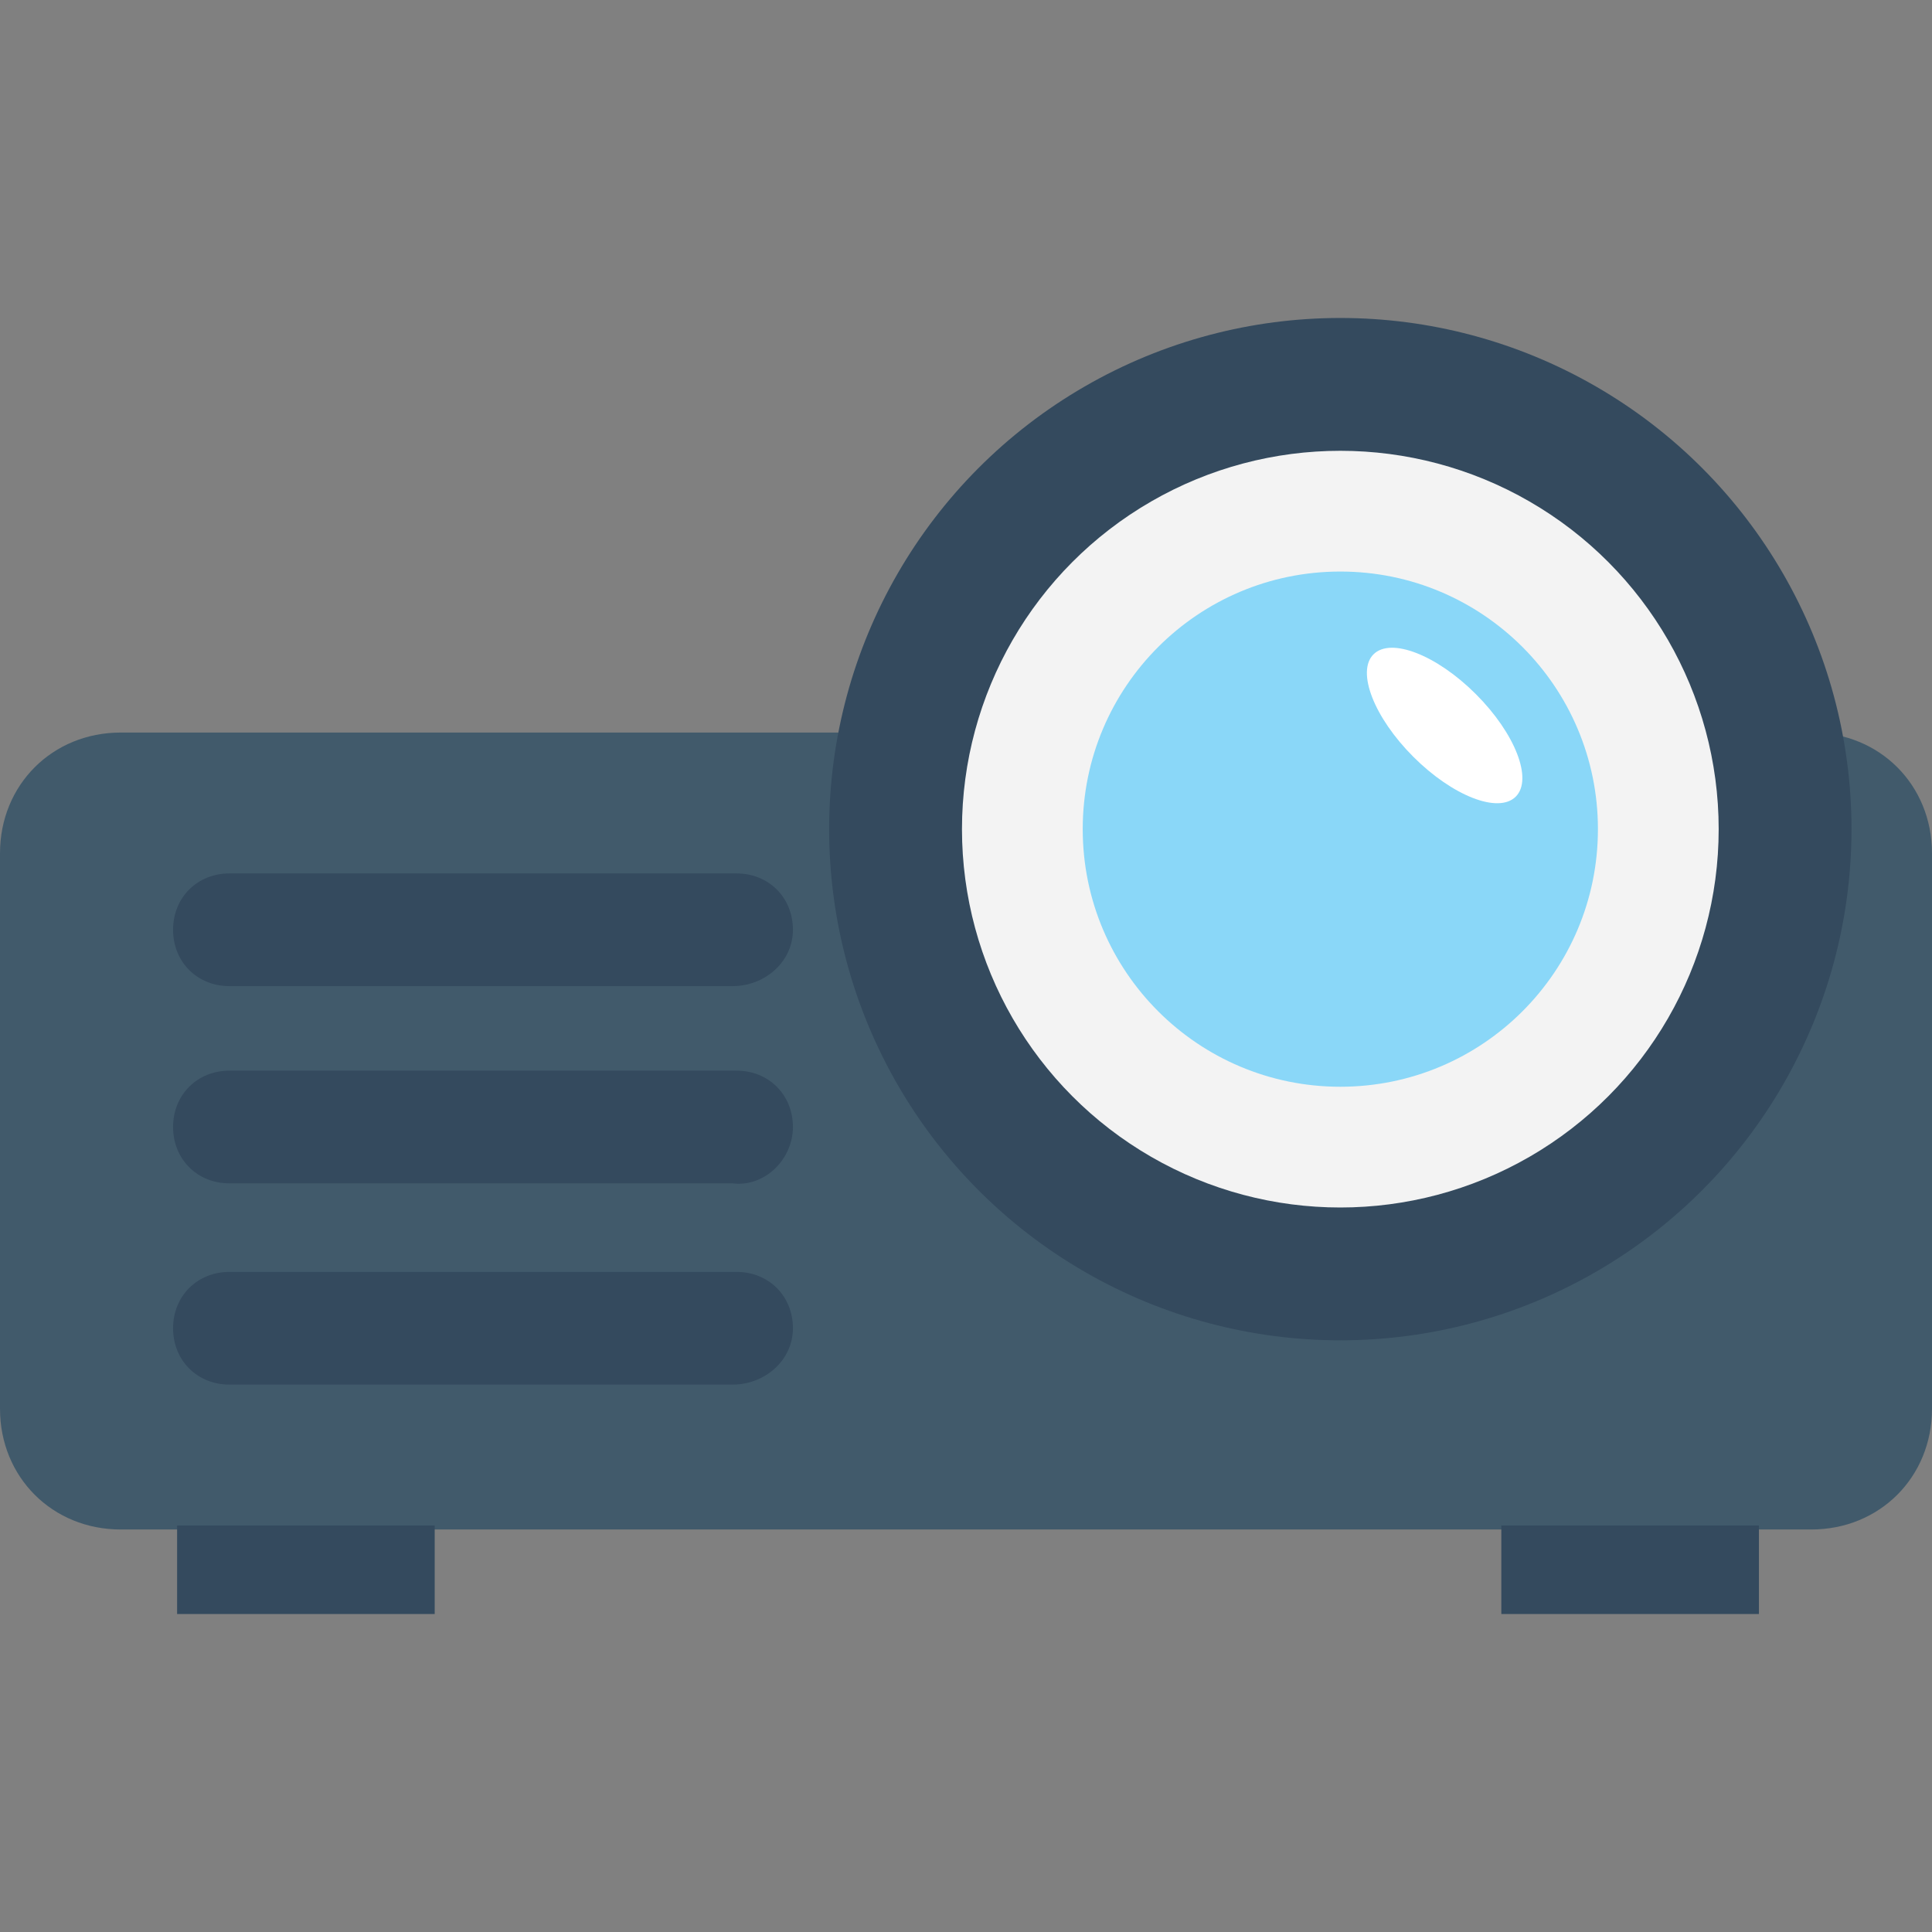 <?xml version="1.0" encoding="iso-8859-1"?>
<!-- Generator: Adobe Illustrator 19.0.0, SVG Export Plug-In . SVG Version: 6.00 Build 0)  -->
<svg xmlns="http://www.w3.org/2000/svg" xmlns:xlink="http://www.w3.org/1999/xlink" version="1.1" id="Layer_1" x="0px" y="0px" viewBox="0 0 512 512" style="enable-background:new 0 0 512 512;" xml:space="preserve">
<rect x="0" y="0" width="512" height="512" fill="#808080" stroke="none"/>
<path style="fill:#415A6B;" d="M480,194.133H32c-18.133,0-32,13.867-32,32v147.2c0,18.133,13.867,32,32,32h448  c18.133,0,32-13.867,32-32v-147.2C512,208,498.133,194.133,480,194.133z"/>
<g>
	<path style="fill:#344A5E;" d="M210.133,246.4L210.133,246.4c0-8.533-6.4-14.933-14.933-14.933H60.8   c-8.533,0-14.933,6.4-14.933,14.933l0,0c0,8.533,6.4,14.933,14.933,14.933h133.333C202.667,261.333,210.133,254.933,210.133,246.4z   "/>
	<path style="fill:#344A5E;" d="M210.133,298.667L210.133,298.667c0-8.533-6.4-14.933-14.933-14.933H60.8   c-8.533,0-14.933,6.4-14.933,14.933l0,0c0,8.533,6.4,14.933,14.933,14.933h133.333C202.667,314.667,210.133,307.2,210.133,298.667z   "/>
	<path style="fill:#344A5E;" d="M210.133,352L210.133,352c0-8.533-6.4-14.933-14.933-14.933H60.8c-8.533,0-14.933,6.4-14.933,14.933   l0,0c0,8.533,6.4,14.933,14.933,14.933h133.333C202.667,366.933,210.133,360.533,210.133,352z"/>
	<circle style="fill:#344A5E;" cx="355.2" cy="219.733" r="135.467"/>
</g>
<circle style="fill:#F3F3F3;" cx="355.2" cy="219.733" r="100.267"/>
<circle style="fill:#8AD7F8;" cx="355.2" cy="219.733" r="68.267"/>
<g>
	<rect x="46.933" y="404.267" style="fill:#344A5E;" width="68.267" height="23.467"/>
	<rect x="397.867" y="404.267" style="fill:#344A5E;" width="68.267" height="23.467"/>
</g>
<ellipse transform="matrix(0.707 -0.707 0.707 0.707 -23.786 327.059)" style="fill:#FFFFFF;" cx="382.902" cy="192.242" rx="11.733" ry="26.666"/>
<g>
</g>
<g>
</g>
<g>
</g>
<g>
</g>
<g>
</g>
<g>
</g>
<g>
</g>
<g>
</g>
<g>
</g>
<g>
</g>
<g>
</g>
<g>
</g>
<g>
</g>
<g>
</g>
<g>
</g>
</svg>
